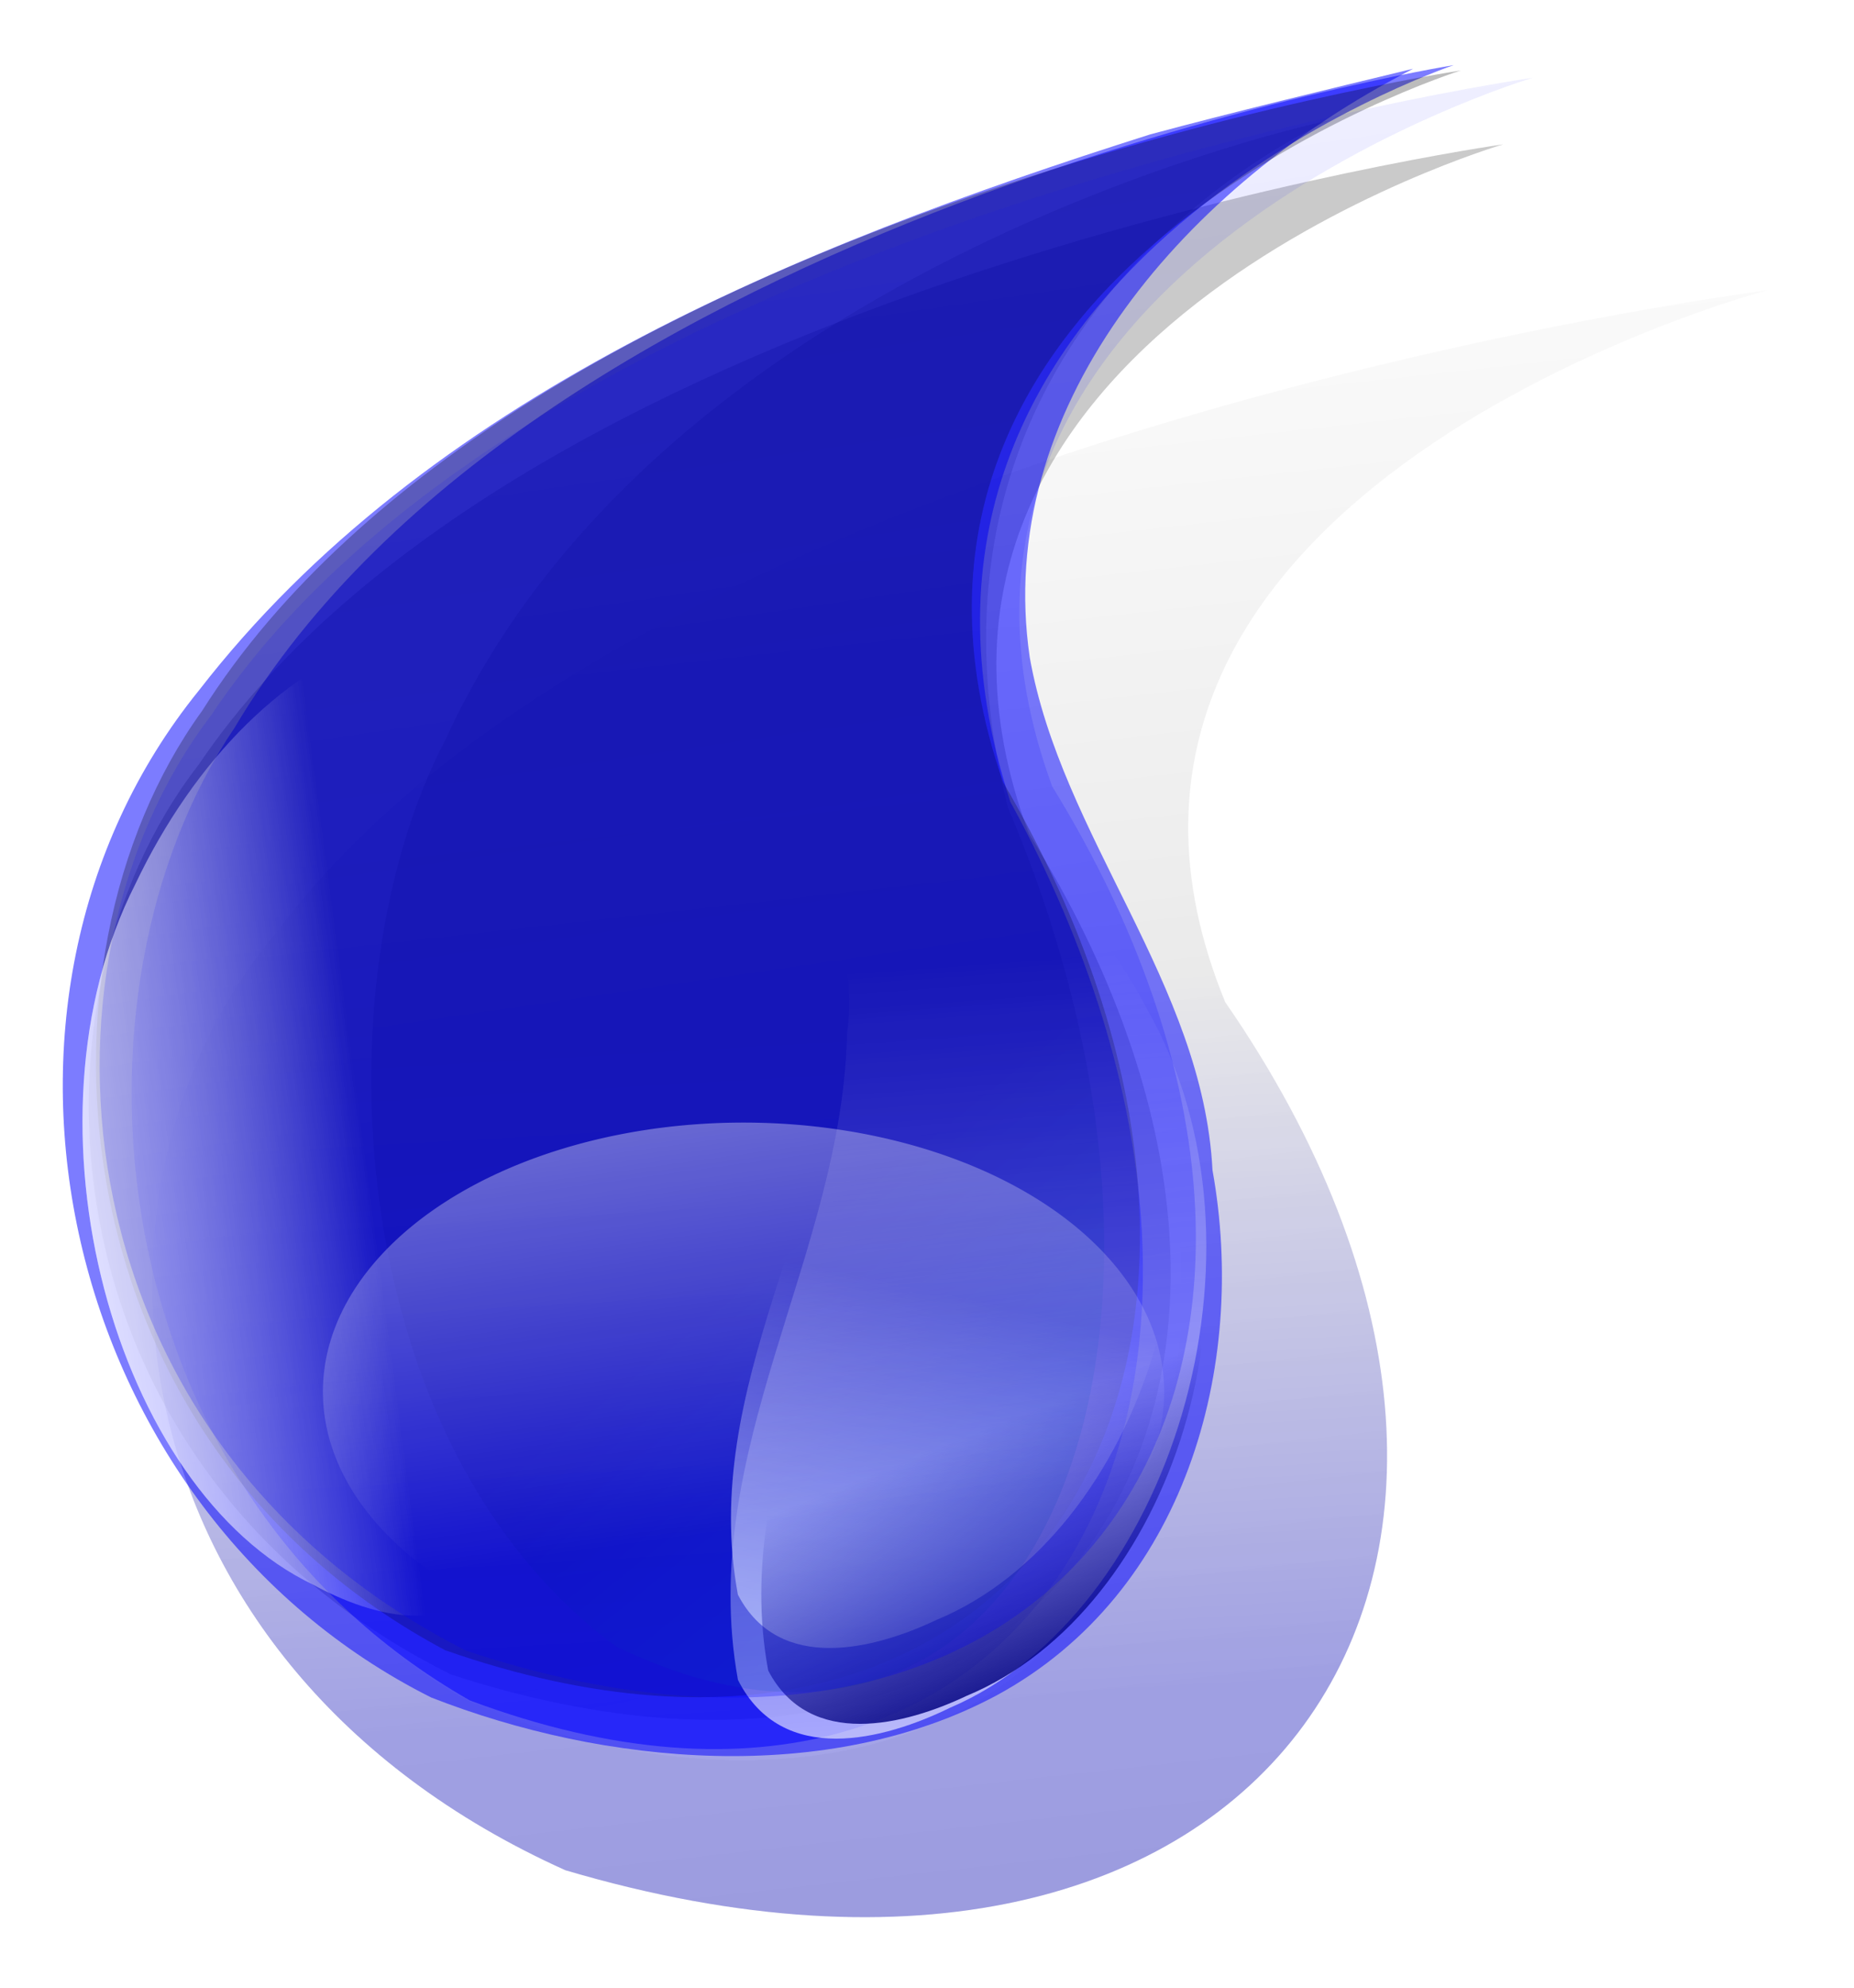 <?xml version="1.0" encoding="UTF-8" standalone="no"?>
<!-- Created with Inkscape (http://www.inkscape.org/) -->

<svg
   xmlns:dc="http://purl.org/dc/elements/1.1/"
   xmlns:cc="http://creativecommons.org/ns#"
   xmlns:rdf="http://www.w3.org/1999/02/22-rdf-syntax-ns#"
   xmlns:svg="http://www.w3.org/2000/svg"
   xmlns="http://www.w3.org/2000/svg"
   xmlns:xlink="http://www.w3.org/1999/xlink"
   xmlns:sodipodi="http://sodipodi.sourceforge.net/DTD/sodipodi-0.dtd"
   xmlns:inkscape="http://www.inkscape.org/namespaces/inkscape"
   version="1.1"
   width="576.504"
   height="617.829"
   id="svg5390"
   inkscape:version="0.48.3.1 r9886"
   sodipodi:docname="wasser.svg"
   inkscape:export-filename="/home/gremmel/Programmierung/kleiner-brauhelfer/source/res/wasser_100x107.png"
   inkscape:export-xdpi="15.586843"
   inkscape:export-ydpi="15.586843">
  <sodipodi:namedview
     pagecolor="#ffffff"
     bordercolor="#666666"
     borderopacity="1"
     objecttolerance="10"
     gridtolerance="10"
     guidetolerance="10"
     inkscape:pageopacity="0"
     inkscape:pageshadow="2"
     inkscape:window-width="1920"
     inkscape:window-height="1012"
     id="namedview135"
     showgrid="false"
     inkscape:zoom="0.38198284"
     inkscape:cx="288.25183"
     inkscape:cy="308.9144"
     inkscape:window-x="1277"
     inkscape:window-y="-3"
     inkscape:window-maximized="1"
     inkscape:current-layer="svg5390" />
  <defs
     id="defs5392">
    <linearGradient
       id="linearGradient6797">
      <stop
         id="stop6799"
         style="stop-color:#000000;stop-opacity:1"
         offset="0" />
      <stop
         id="stop6801"
         style="stop-color:#000000;stop-opacity:0"
         offset="1" />
    </linearGradient>
    <linearGradient
       id="linearGradient6787">
      <stop
         id="stop6789"
         style="stop-color:#ffffff;stop-opacity:1"
         offset="0" />
      <stop
         id="stop6791"
         style="stop-color:#ffffff;stop-opacity:0"
         offset="1" />
    </linearGradient>
    <linearGradient
       id="linearGradient6777">
      <stop
         id="stop6779"
         style="stop-color:#0000ff;stop-opacity:1"
         offset="0" />
      <stop
         id="stop6781"
         style="stop-color:#0000ff;stop-opacity:0"
         offset="1" />
    </linearGradient>
    <linearGradient
       id="linearGradient6767">
      <stop
         id="stop6769"
         style="stop-color:#000080;stop-opacity:1"
         offset="0" />
      <stop
         id="stop6771"
         style="stop-color:#00ffff;stop-opacity:1"
         offset="1" />
    </linearGradient>
    <linearGradient
       id="linearGradient6759">
      <stop
         id="stop6761"
         style="stop-color:#000080;stop-opacity:1"
         offset="0" />
      <stop
         id="stop6763"
         style="stop-color:#000080;stop-opacity:0"
         offset="1" />
    </linearGradient>
    <linearGradient
       id="linearGradient6673">
      <stop
         id="stop6675"
         style="stop-color:#ffffff;stop-opacity:1"
         offset="0" />
      <stop
         id="stop6677"
         style="stop-color:#ffffff;stop-opacity:0"
         offset="1" />
    </linearGradient>
    <linearGradient
       id="linearGradient6641">
      <stop
         id="stop6643"
         style="stop-color:#0000ff;stop-opacity:1"
         offset="0" />
      <stop
         id="stop6645"
         style="stop-color:#0000ff;stop-opacity:0"
         offset="1" />
    </linearGradient>
    <linearGradient
       id="linearGradient6559">
      <stop
         id="stop6561"
         style="stop-color:#ffffff;stop-opacity:1"
         offset="0" />
      <stop
         id="stop6563"
         style="stop-color:#ffffff;stop-opacity:0"
         offset="1" />
    </linearGradient>
    <linearGradient
       id="linearGradient6529">
      <stop
         id="stop6531"
         style="stop-color:#ffffff;stop-opacity:1"
         offset="0" />
      <stop
         id="stop6533"
         style="stop-color:#ffffff;stop-opacity:0"
         offset="1" />
    </linearGradient>
    <linearGradient
       id="linearGradient6445">
      <stop
         id="stop6447"
         style="stop-color:#00ff00;stop-opacity:1"
         offset="0" />
      <stop
         id="stop6449"
         style="stop-color:#00ff00;stop-opacity:0"
         offset="1" />
    </linearGradient>
    <linearGradient
       id="linearGradient6437">
      <stop
         id="stop6439"
         style="stop-color:#001b00;stop-opacity:1"
         offset="0" />
      <stop
         id="stop6441"
         style="stop-color:#001b00;stop-opacity:0"
         offset="1" />
    </linearGradient>
    <linearGradient
       id="linearGradient6429">
      <stop
         id="stop6431"
         style="stop-color:#008000;stop-opacity:1"
         offset="0" />
      <stop
         id="stop6433"
         style="stop-color:#008000;stop-opacity:0"
         offset="1" />
    </linearGradient>
    <linearGradient
       id="linearGradient6337">
      <stop
         id="stop6339"
         style="stop-color:#ffffff;stop-opacity:1"
         offset="0" />
      <stop
         id="stop6341"
         style="stop-color:#ffffff;stop-opacity:0"
         offset="1" />
    </linearGradient>
    <linearGradient
       id="linearGradient6329">
      <stop
         id="stop6331"
         style="stop-color:#800000;stop-opacity:1"
         offset="0" />
      <stop
         id="stop6333"
         style="stop-color:#800000;stop-opacity:0"
         offset="1" />
    </linearGradient>
    <linearGradient
       id="linearGradient6293">
      <stop
         id="stop6295"
         style="stop-color:#ff0000;stop-opacity:1"
         offset="0" />
      <stop
         id="stop6297"
         style="stop-color:#ff0000;stop-opacity:0"
         offset="1" />
    </linearGradient>
    <linearGradient
       x1="1300.746"
       y1="-27.162"
       x2="1282.601"
       y2="-66.15"
       id="linearGradient5124"
       xlink:href="#linearGradient5032"
       gradientUnits="userSpaceOnUse" />
    <linearGradient
       id="linearGradient5032">
      <stop
         id="stop5034"
         style="stop-color:#000000;stop-opacity:1"
         offset="0" />
      <stop
         id="stop5036"
         style="stop-color:#000000;stop-opacity:0"
         offset="1" />
    </linearGradient>
    <linearGradient
       id="linearGradient4687">
      <stop
         id="stop4689"
         style="stop-color:#00ffff;stop-opacity:1"
         offset="0" />
      <stop
         id="stop4691"
         style="stop-color:#02cabc;stop-opacity:0"
         offset="1" />
    </linearGradient>
    <linearGradient
       id="linearGradient4826">
      <stop
         id="stop4828"
         style="stop-color:#ffffff;stop-opacity:1"
         offset="0" />
      <stop
         id="stop4830"
         style="stop-color:#ffffff;stop-opacity:0"
         offset="1" />
    </linearGradient>
    <linearGradient
       id="linearGradient5042">
      <stop
         id="stop5044"
         style="stop-color:#000080;stop-opacity:1"
         offset="0" />
      <stop
         id="stop5046"
         style="stop-color:#000080;stop-opacity:0"
         offset="1" />
    </linearGradient>
    <linearGradient
       x1="1275.178"
       y1="-67.281"
       x2="1302.857"
       y2="-32.281"
       id="linearGradient5048"
       xlink:href="#linearGradient5042"
       gradientUnits="userSpaceOnUse" />
    <linearGradient
       x1="152.319"
       y1="281.756"
       x2="229.819"
       y2="5.09"
       id="linearGradient6299"
       xlink:href="#linearGradient6293"
       gradientUnits="userSpaceOnUse"
       gradienttransform="matrix(0.872,0,0,0.993,-269.808,-15.637)" />
    <linearGradient
       x1="1291.857"
       y1="-75.925"
       x2="1302.114"
       y2="-26.64"
       id="linearGradient6307"
       xlink:href="#linearGradient4826"
       gradientUnits="userSpaceOnUse"
       gradienttransform="matrix(-8.658,0,0,8.658,11067.796,516.98)" />
    <radialGradient
       cx="1302.791"
       cy="-42.023"
       r="12.048"
       fx="1302.791"
       fy="-42.023"
       id="radialGradient6321"
       xlink:href="#linearGradient4687"
       gradientUnits="userSpaceOnUse"
       gradienttransform="matrix(-6.545,5.518,6.686,7.929,8924.807,-6636.085)" />
    <linearGradient
       x1="152.319"
       y1="281.756"
       x2="229.819"
       y2="5.09"
       id="linearGradient6325"
       xlink:href="#linearGradient6293"
       gradientUnits="userSpaceOnUse"
       gradienttransform="matrix(0.864,0,0,0.984,-267.625,-12.841)" />
    <linearGradient
       x1="140.653"
       y1="376.756"
       x2="83.153"
       y2="205.923"
       id="linearGradient6335"
       xlink:href="#linearGradient6329"
       gradientUnits="userSpaceOnUse"
       gradienttransform="translate(-238.333,-87.5)" />
    <radialGradient
       cx="-132.681"
       cy="198.102"
       r="104.314"
       fx="-132.681"
       fy="198.102"
       id="radialGradient6343"
       xlink:href="#linearGradient6337"
       gradientUnits="userSpaceOnUse"
       gradienttransform="matrix(0.408,-0.421,0.456,0.441,-170.448,49.273)" />
    <filter
       color-interpolation-filters="sRGB"
       id="filter6373">
      <feGaussianBlur
         id="feGaussianBlur6375"
         stdDeviation="0.464" />
    </filter>
    <filter
       color-interpolation-filters="sRGB"
       id="filter6385">
      <feGaussianBlur
         id="feGaussianBlur6387"
         stdDeviation="2.293" />
    </filter>
    <linearGradient
       x1="1300.746"
       y1="-27.162"
       x2="1282.601"
       y2="-66.15"
       id="linearGradient6399"
       xlink:href="#linearGradient5032"
       gradientUnits="userSpaceOnUse" />
    <linearGradient
       x1="140.653"
       y1="376.756"
       x2="83.153"
       y2="205.923"
       id="linearGradient6401"
       xlink:href="#linearGradient6329"
       gradientUnits="userSpaceOnUse"
       gradienttransform="translate(-238.333,-87.5)" />
    <linearGradient
       x1="152.319"
       y1="281.756"
       x2="229.819"
       y2="5.09"
       id="linearGradient6403"
       xlink:href="#linearGradient6293"
       gradientUnits="userSpaceOnUse"
       gradienttransform="matrix(0.872,0,0,0.993,-269.808,-15.637)" />
    <linearGradient
       x1="152.319"
       y1="281.756"
       x2="229.819"
       y2="5.09"
       id="linearGradient6405"
       xlink:href="#linearGradient6293"
       gradientUnits="userSpaceOnUse"
       gradienttransform="matrix(0.864,0,0,0.984,-267.625,-12.841)" />
    <radialGradient
       cx="-132.681"
       cy="198.102"
       r="104.314"
       fx="-132.681"
       fy="198.102"
       id="radialGradient6407"
       xlink:href="#linearGradient6337"
       gradientUnits="userSpaceOnUse"
       gradienttransform="matrix(0.408,-0.421,0.456,0.441,-170.448,49.273)" />
    <linearGradient
       x1="1291.857"
       y1="-75.925"
       x2="1302.114"
       y2="-26.64"
       id="linearGradient6409"
       xlink:href="#linearGradient4826"
       gradientUnits="userSpaceOnUse"
       gradienttransform="matrix(-8.658,0,0,8.658,11067.796,516.98)" />
    <linearGradient
       x1="1291.857"
       y1="-75.925"
       x2="1302.114"
       y2="-26.64"
       id="linearGradient6412"
       xlink:href="#linearGradient4826"
       gradientUnits="userSpaceOnUse"
       gradienttransform="matrix(-17.966,0,0,17.966,23303.636,1155.254)" />
    <radialGradient
       cx="-132.681"
       cy="198.102"
       r="104.314"
       fx="-132.681"
       fy="198.102"
       id="radialGradient6415"
       xlink:href="#linearGradient6337"
       gradientUnits="userSpaceOnUse"
       gradienttransform="matrix(0.827,-0.874,0.923,0.916,-13.081,208.09)" />
    <radialGradient
       cx="83.153"
       cy="520.67"
       r="190.386"
       fx="83.153"
       fy="520.67"
       id="radialGradient6435"
       xlink:href="#linearGradient6429"
       gradientUnits="userSpaceOnUse"
       gradienttransform="matrix(0.149,-2.075,1.366,0.098,-640.334,693.268)" />
    <radialGradient
       cx="58.378"
       cy="567.301"
       r="185.19"
       fx="58.378"
       fy="567.301"
       id="radialGradient6443"
       xlink:href="#linearGradient6437"
       gradientUnits="userSpaceOnUse"
       gradienttransform="matrix(-0.162,-1.458,1.325,-0.147,-633.971,817.044)" />
    <radialGradient
       cx="450.812"
       cy="209.041"
       r="200.619"
       fx="450.812"
       fy="209.041"
       id="radialGradient6451"
       xlink:href="#linearGradient6445"
       gradientUnits="userSpaceOnUse"
       gradienttransform="matrix(0.015,0.614,-0.982,0.025,269.858,294.609)" />
    <filter
       color-interpolation-filters="sRGB"
       id="filter6461">
      <feGaussianBlur
         id="feGaussianBlur6463"
         stdDeviation="5.468" />
    </filter>
    <linearGradient
       x1="1300.746"
       y1="-27.162"
       x2="1282.601"
       y2="-66.15"
       id="linearGradient6465"
       xlink:href="#linearGradient5032"
       gradientUnits="userSpaceOnUse" />
    <linearGradient
       x1="307.543"
       y1="623.778"
       x2="262.76"
       y2="409.289"
       id="linearGradient6537"
       xlink:href="#linearGradient6529"
       gradientUnits="userSpaceOnUse" />
    <linearGradient
       x1="182.621"
       y1="680.347"
       x2="203.834"
       y2="256.083"
       id="linearGradient6565"
       xlink:href="#linearGradient6559"
       gradientUnits="userSpaceOnUse"
       gradienttransform="matrix(1.079,0,0,0.92,-7.199,19.561)" />
    <filter
       color-interpolation-filters="sRGB"
       id="filter6583">
      <feGaussianBlur
         id="feGaussianBlur6585"
         stdDeviation="9.739" />
    </filter>
    <filter
       x="-0.177"
       y="-0.14"
       width="1.354"
       height="1.279"
       color-interpolation-filters="sRGB"
       id="filter6635">
      <feGaussianBlur
         id="feGaussianBlur6637"
         stdDeviation="31.541" />
    </filter>
    <linearGradient
       x1="271.124"
       y1="495.203"
       x2="254.267"
       y2="258.812"
       id="linearGradient6647"
       xlink:href="#linearGradient6641"
       gradientUnits="userSpaceOnUse" />
    <filter
       color-interpolation-filters="sRGB"
       id="filter6661">
      <feGaussianBlur
         id="feGaussianBlur6663"
         stdDeviation="4.121" />
    </filter>
    <linearGradient
       x1="52.985"
       y1="388.076"
       x2="142.552"
       y2="376.291"
       id="linearGradient6679"
       xlink:href="#linearGradient6673"
       gradientUnits="userSpaceOnUse"
       gradienttransform="matrix(1.395,0,0,0.956,-47.513,27.257)" />
    <linearGradient
       x1="175.946"
       y1="502.777"
       x2="200.497"
       y2="387.211"
       id="linearGradient6683"
       xlink:href="#linearGradient6559"
       gradientUnits="userSpaceOnUse"
       gradienttransform="matrix(-0.661,0,0,0.782,454.106,103.216)" />
    <filter
       x="-0.126"
       y="-0.063"
       width="1.251"
       height="1.126"
       color-interpolation-filters="sRGB"
       id="filter6741">
      <feGaussianBlur
         id="feGaussianBlur6743"
         stdDeviation="7.24" />
    </filter>
    <linearGradient
       x1="352.327"
       y1="543.639"
       x2="319.329"
       y2="461.144"
       id="linearGradient6765"
       xlink:href="#linearGradient6759"
       gradientUnits="userSpaceOnUse" />
    <linearGradient
       x1="1297.541"
       y1="-32.478"
       x2="1289.344"
       y2="-18.549"
       id="linearGradient6773"
       xlink:href="#linearGradient6767"
       gradientUnits="userSpaceOnUse" />
    <linearGradient
       x1="328.921"
       y1="563.103"
       x2="222.96"
       y2="-98.29"
       id="linearGradient6783"
       xlink:href="#linearGradient6777"
       gradientUnits="userSpaceOnUse" />
    <linearGradient
       x1="157.921"
       y1="-36.69"
       x2="242.773"
       y2="458.285"
       id="linearGradient6793"
       xlink:href="#linearGradient6787"
       gradientUnits="userSpaceOnUse" />
    <linearGradient
       x1="366.001"
       y1="867.393"
       x2="245.933"
       y2="-10.272"
       id="linearGradient6803"
       xlink:href="#linearGradient6797"
       gradientUnits="userSpaceOnUse" />
    <linearGradient
       x1="366.001"
       y1="867.393"
       x2="245.933"
       y2="-10.272"
       id="linearGradient6823"
       xlink:href="#linearGradient6797"
       gradientUnits="userSpaceOnUse" />
    <linearGradient
       x1="307.543"
       y1="623.778"
       x2="262.76"
       y2="409.289"
       id="linearGradient6825"
       xlink:href="#linearGradient6529"
       gradientUnits="userSpaceOnUse" />
    <linearGradient
       x1="271.124"
       y1="495.203"
       x2="254.267"
       y2="258.812"
       id="linearGradient6827"
       xlink:href="#linearGradient6641"
       gradientUnits="userSpaceOnUse" />
    <linearGradient
       x1="182.621"
       y1="680.347"
       x2="203.834"
       y2="256.083"
       id="linearGradient6829"
       xlink:href="#linearGradient6559"
       gradientUnits="userSpaceOnUse"
       gradienttransform="matrix(1.079,0,0,0.92,-7.199,19.561)" />
    <linearGradient
       x1="52.985"
       y1="388.076"
       x2="142.552"
       y2="376.291"
       id="linearGradient6831"
       xlink:href="#linearGradient6673"
       gradientUnits="userSpaceOnUse"
       gradienttransform="matrix(1.395,0,0,0.956,-47.513,27.257)" />
    <linearGradient
       x1="175.946"
       y1="502.777"
       x2="200.497"
       y2="387.211"
       id="linearGradient6833"
       xlink:href="#linearGradient6559"
       gradientUnits="userSpaceOnUse"
       gradienttransform="matrix(-0.661,0,0,0.782,454.106,103.216)" />
    <linearGradient
       x1="1297.541"
       y1="-32.478"
       x2="1289.344"
       y2="-18.549"
       id="linearGradient6835"
       xlink:href="#linearGradient6767"
       gradientUnits="userSpaceOnUse" />
    <linearGradient
       x1="52.985"
       y1="388.076"
       x2="142.552"
       y2="376.291"
       id="linearGradient6837"
       xlink:href="#linearGradient6673"
       gradientUnits="userSpaceOnUse"
       gradienttransform="matrix(1.395,0,0,0.956,-47.513,27.257)" />
    <linearGradient
       x1="352.327"
       y1="543.639"
       x2="319.329"
       y2="461.144"
       id="linearGradient6839"
       xlink:href="#linearGradient6759"
       gradientUnits="userSpaceOnUse" />
    <linearGradient
       x1="328.921"
       y1="563.103"
       x2="222.96"
       y2="-98.29"
       id="linearGradient6841"
       xlink:href="#linearGradient6777"
       gradientUnits="userSpaceOnUse" />
    <linearGradient
       x1="157.921"
       y1="-36.69"
       x2="242.773"
       y2="458.285"
       id="linearGradient6843"
       xlink:href="#linearGradient6787"
       gradientUnits="userSpaceOnUse" />
  </defs>
  <g
     transform="translate(-27.989,-10.897)"
     id="layer1">
    <g
       id="g6805">
      <path
         d="m 495.224,25.617 c 0,0 -201.716,66.084 -145.382,236.005 C 454.443,448.645 360.489,618.206 172.658,549.547 49.273,480.905 37.173,322.016 95.423,238.021 195.374,72.818 495.224,25.617 495.224,25.617 z"
         transform="matrix(1.158,0,0,0.937,3.842,77.148)"
         id="path6795"
         style="opacity:0.513;fill:url(#linearGradient6823);fill-opacity:1;stroke:none;filter:url(#filter6583)" />
      <path
         d="m -5.246,12.001 c 0,0 -97.08,30.612 -69.968,109.325 50.341,86.635 5.124,165.181 -85.273,133.376 -59.381,-31.797 -65.205,-105.399 -37.171,-144.309 C -149.555,33.866 -5.246,12.001 -5.246,12.001 z"
         transform="matrix(2.108,0,0,1.959,506.441,32.246)"
         id="path6527"
         style="opacity:0.334;fill:#000000;fill-opacity:1;stroke:none;filter:url(#filter6461)" />
      <path
         d="m -5.246,12.001 c 0,0 -97.08,30.612 -69.968,109.325 50.341,86.635 5.124,165.181 -85.273,133.376 -59.381,-31.797 -65.205,-105.399 -37.171,-144.309 C -149.555,33.866 -5.246,12.001 -5.246,12.001 z"
         transform="matrix(2.108,0,0,1.959,506.441,32.246)"
         id="path6493"
         style="opacity:0.334;fill:#000000;fill-opacity:1;stroke:none;filter:url(#filter6461)" />
      <path
         d="M 444.87,44.035 C 383.667,79.754 331.646,146.031 341.756,221.699 c 8.82,54.85 48.414,99.893 51.07,156.919 9.91,60.141 -7.641,129.305 -60.224,160.625 -47.362,27.819 -109.652,21.483 -158.114,0.697 C 70.769,482.903 38.611,327.812 109.622,231.845 172.901,142.379 276.31,96.164 375.347,61.792 c 23.73,-6.988 48.694,-13.529 73.528,-20.105 l -2.837,1.664 -1.171,0.684 z"
         id="path6497"
         style="opacity:0.277;fill:url(#linearGradient6825);fill-opacity:1;stroke:none" />
      <path
         d="m 480.03,31.137 c 0,0 -191.304,64.098 -137.878,228.912 99.201,181.403 10.097,345.868 -168.039,279.273 C 57.097,472.743 45.621,318.629 100.865,237.158 195.657,76.919 480.03,31.137 480.03,31.137 z"
         id="path6499"
         style="opacity:0.513;fill:#0000ff;fill-opacity:1;stroke:none" />
      <path
         d="M 462.93,34.648 C 394.822,70.931 336.932,138.257 348.183,215.121 c 9.815,55.717 53.876,101.473 56.831,159.401 11.028,61.092 -8.503,131.35 -67.018,163.165 -52.705,28.259 -122.022,21.822 -175.95,0.708 C 46.626,480.455 10.84,322.912 89.862,225.428 160.279,134.546 275.354,87.601 385.564,52.686 411.971,45.587 439.751,38.943 467.386,32.263 l -3.157,1.691 -1.303,0.695 z"
         id="path6503"
         style="opacity:0.513;fill:#0000ff;fill-opacity:1;stroke:none" />
      <path
         d="m 495.224,25.617 c 0,0 -201.716,66.084 -145.382,236.005 C 454.443,448.645 360.489,618.206 172.658,549.547 49.273,480.905 37.173,322.016 95.423,238.021 195.374,72.818 495.224,25.617 495.224,25.617 z"
         transform="matrix(0.979,0,0,0.937,-2.602,8.794)"
         id="path6505"
         style="opacity:0.513;fill:#000000;fill-opacity:1;stroke:none;filter:url(#filter6583)" />
      <path
         d="m 495.224,25.617 c 0,0 -201.716,66.084 -145.382,236.005 C 454.443,448.645 360.489,618.206 172.658,549.547 49.273,480.905 37.173,322.016 95.423,238.021 195.374,72.818 495.224,25.617 495.224,25.617 z"
         transform="matrix(1.158,0,0,0.937,3.842,77.148)"
         id="path6639"
         style="opacity:0.513;fill:url(#linearGradient6827);fill-opacity:1;stroke:none;filter:url(#filter6583)" />
      <path
         d="m 256.787,190.441 c 27.965,24.632 -1.686,59.281 5.111,88.646 2.184,73.747 71.469,138.246 51.822,214.418 -21.004,29.03 -69.709,19.826 -100.725,9.23 C 108.568,471.567 54.86,350.832 119.227,271.603 c 30.964,-40.732 80.245,-72.704 136.348,-82.194 l 1.202,1.033 z"
         transform="matrix(-0.655,0,0,0.938,462.935,70.017)"
         id="path6501"
         style="fill:url(#linearGradient6829);fill-opacity:1;stroke:none;filter:url(#filter6661)" />
      <path
         d="m 151.149,209.237 c 16.483,23.196 -0.994,55.826 3.012,83.481 1.287,69.45 42.124,130.19 30.544,201.923 -12.379,27.338 -41.086,18.67 -59.367,8.692 C 63.789,473.981 32.133,360.281 70.071,285.669 88.321,247.311 117.367,217.202 150.435,208.265 l 0.708,0.972 z"
         id="path6547"
         style="opacity:0.513;fill:url(#linearGradient6831);fill-opacity:1;stroke:none" />
      <path
         d="m 292.327,248.602 c -17.138,20.957 1.033,50.437 -3.132,75.421 -1.339,62.745 -43.798,117.62 -31.758,182.428 12.872,24.699 42.72,16.868 61.727,7.853 63.996,-26.519 96.91,-129.241 57.463,-196.65 -18.976,-34.655 -49.176,-61.857 -83.558,-69.931 l -0.736,0.879 z"
         id="path6681"
         style="fill:url(#linearGradient6833);fill-opacity:1;stroke:none;filter:url(#filter6741)" />
      <path
         d="m 1283.514,-53.255 c 0,0 11.213,3.536 8.081,12.627 -5.814,10.006 -0.592,19.078 9.849,15.405 6.859,-3.673 7.531,-12.174 4.293,-16.668 -5.556,-8.839 -22.223,-11.364 -22.223,-11.364 z"
         transform="matrix(-12.365,0,0,16.922,16312.019,949.455)"
         id="path6491"
         style="opacity:0.382;fill:url(#linearGradient6835);fill-opacity:1;stroke:none;filter:url(#filter6373)" />
      <path
         d="m 151.149,209.237 c 16.483,23.196 -0.994,55.826 3.012,83.481 1.287,69.45 42.124,130.19 30.544,201.923 -12.379,27.338 -41.086,18.67 -59.367,8.692 C 63.789,473.981 32.133,360.281 70.071,285.669 88.321,247.311 117.367,217.202 150.435,208.265 l 0.708,0.972 z"
         id="path6753"
         style="opacity:0.513;fill:url(#linearGradient6837);fill-opacity:1;stroke:none" />
      <path
         d="m 301.755,272.172 c -17.138,20.957 1.033,50.437 -3.132,75.421 -1.339,62.745 -43.798,117.62 -31.758,182.428 12.872,24.699 42.72,16.868 61.727,7.853 63.996,-26.519 96.91,-129.241 57.463,-196.65 -18.976,-34.655 -49.176,-61.857 -83.558,-69.931 l -0.736,0.879 z"
         id="path6755"
         style="fill:url(#linearGradient6839);fill-opacity:1;stroke:none;filter:url(#filter6741)" />
      <path
         d="m 495.224,25.617 c 0,0 -201.716,66.084 -145.382,236.005 C 454.443,448.645 360.489,618.206 172.658,549.547 49.273,480.905 37.173,322.016 95.423,238.021 195.374,72.818 495.224,25.617 495.224,25.617 z"
         transform="matrix(1.028,0,0,0.933,-4.485,11.16)"
         id="path6775"
         style="opacity:0.513;fill:url(#linearGradient6841);fill-opacity:1;stroke:none;filter:url(#filter6583)" />
      <path
         d="m 362.981,402.895 a 146.135,116.673 0 1 1 -292.271,0 146.135,116.673 0 1 1 292.271,0 z"
         transform="matrix(0.895,0,0,0.717,65.112,154.521)"
         id="path6785"
         style="fill:url(#linearGradient6843);fill-opacity:1;stroke:none" />
    </g>
  </g>
</svg>
